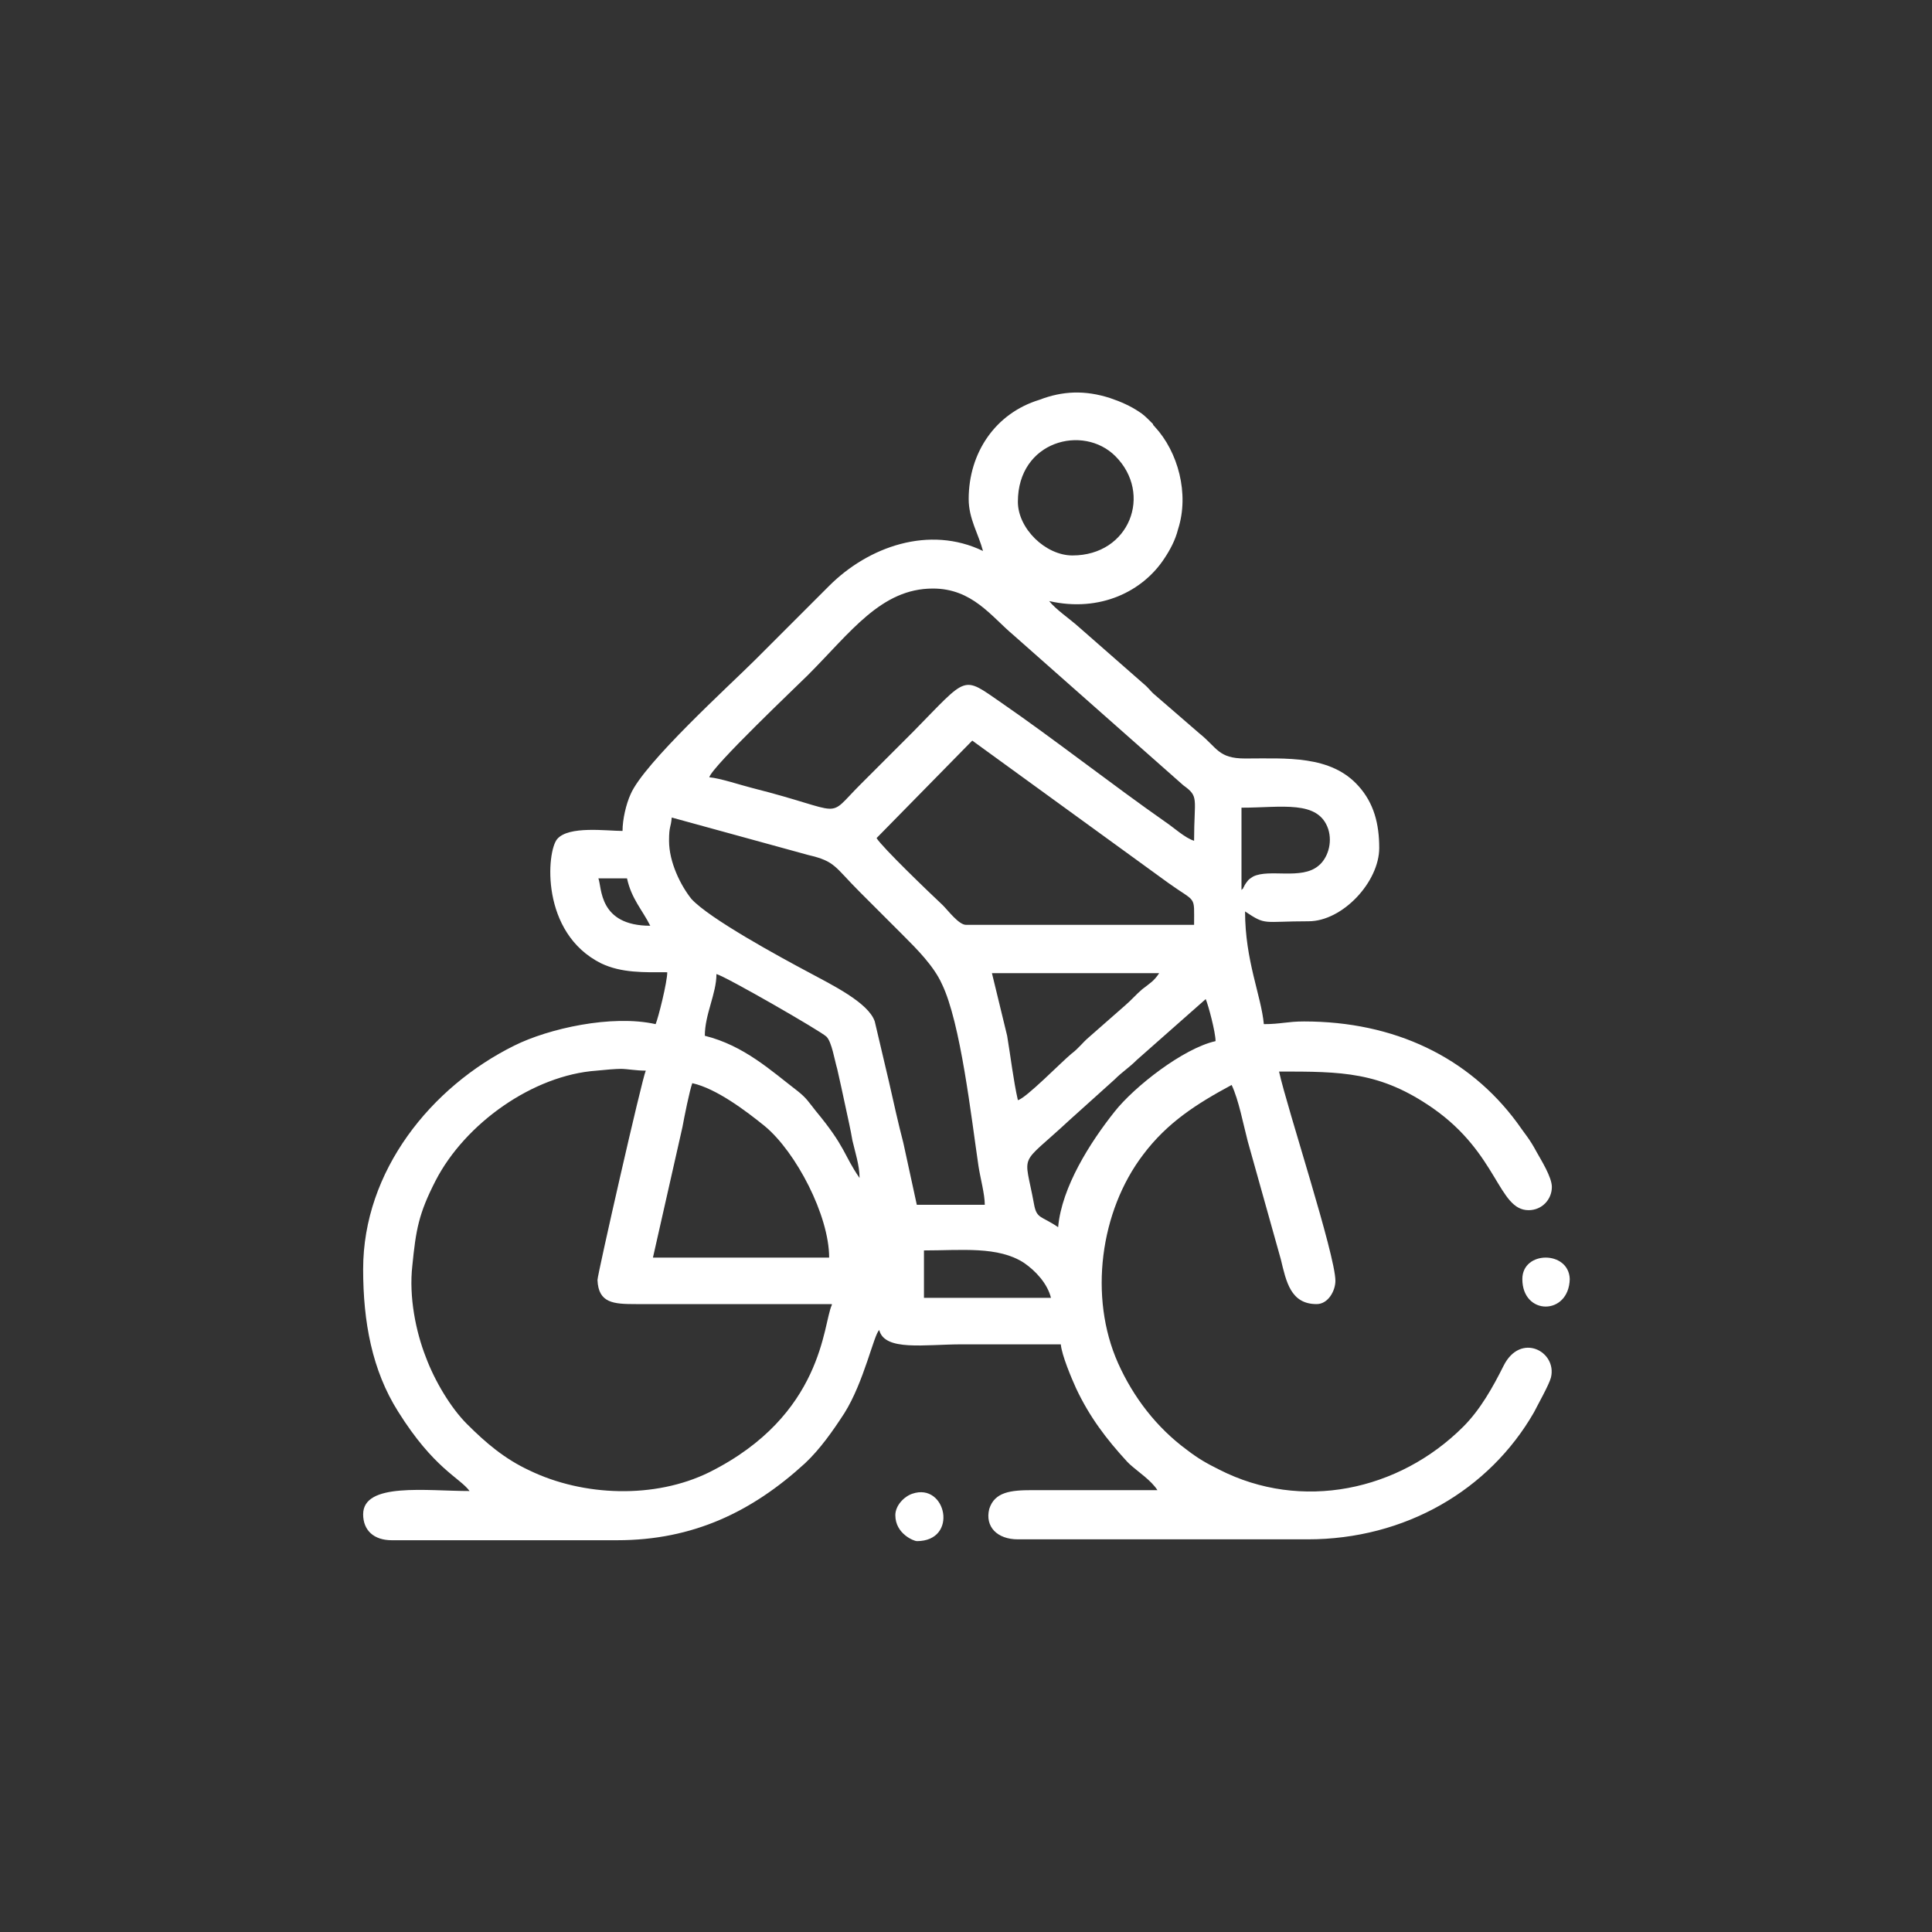 <?xml version="1.0" encoding="utf-8"?>
<!-- Generator: Adobe Illustrator 25.2.0, SVG Export Plug-In . SVG Version: 6.00 Build 0)  -->
<svg version="1.1" id="Layer_1" xmlns="http://www.w3.org/2000/svg" xmlns:xlink="http://www.w3.org/1999/xlink" x="0px" y="0px"
	 viewBox="0 0 216 216" style="enable-background:new 0 0 216 216;" xml:space="preserve">
<rect x="0" y="0" width="216" height="216" fill="#333333" stroke="none"/>
<style type="text/css">
	.st0{fill-rule:evenodd;clip-rule:evenodd;fill:#FFFFFF;}
</style>
<g>
	<path class="st0" d="M108.3,55.8c0,2.2,1.1,3.9,1.6,5.8c-6-2.9-12.8-0.5-17.2,3.9c-2.8,2.8-5.5,5.5-8.3,8.3
		c-2.8,2.8-12.4,11.5-13.9,15c-0.5,1.1-0.9,2.8-0.9,4.1c-1.8,0-6-0.6-7.3,0.9c-1.2,1.4-1.9,10.5,4.9,13.9c2.3,1.1,4.8,1,7.4,1
		c0,1.1-1,5.1-1.3,5.8c-4.9-1.1-12,0.5-15.8,2.4c-9.3,4.6-16.9,14-16.9,25c0,5.9,1,11.3,3.9,15.9c4,6.4,6.9,7.4,8,8.9
		c-4.8,0-11.9-1-11.9,2.6c0,1.8,1.2,2.9,3.2,2.9H69c8.5,0,15.1-3.2,21-8.6c1.7-1.6,3.1-3.6,4.4-5.6c2.2-3.5,3.3-8.8,3.9-9.3
		c0.6,2.4,5.1,1.6,9.2,1.6c3.7,0,7.4,0,11.1,0c0.1,1.2,1.2,3.8,1.7,4.9c1.5,3.2,3.4,5.7,5.7,8.2l0.3,0.3c1,0.9,2.4,1.8,3.1,2.9
		c-4.7,0-9.3,0-14,0c-2.4,0-4.2,0.2-4.8,2.1c-0.5,2,0.9,3.4,3.2,3.4h32.4c10.9,0,20.3-5.5,25.3-14.2c0.4-0.8,1.7-3.1,1.9-3.9
		c0.7-2.9-3.4-5.1-5.3-1.3c-1.2,2.4-2.6,4.9-4.5,6.8c-7.2,7.2-18.1,9.5-27.3,4.8c-1.4-0.7-2.3-1.2-3.6-2.2c-3.4-2.5-6-5.9-7.7-9.7
		c-3.3-7.4-2-17,2.8-23.3c2.7-3.6,6-5.7,9.9-7.8c0.8,1.7,1.3,4.4,1.8,6.3l3.7,13.2c0.6,2.5,1.1,5,4,5c1.3,0,2.1-1.5,2.1-2.6
		c0-2.9-5.4-19.3-6.3-23.4c7,0,11.3,0,17.2,4.1c7.3,5.1,7.3,11.4,10.7,11.4c1.5,0,2.6-1.2,2.6-2.6c0-1.1-1.2-3-1.7-3.9
		c-0.8-1.5-1.3-2-2.2-3.3c-5.4-7.3-13.7-11.3-23.8-11.3c-1.9,0-2.6,0.3-4.5,0.3c-0.3-3.2-2.1-7.1-2.1-12.6c2.4,1.6,1.9,1.1,7.1,1.1
		c3.8,0,7.9-4.4,7.9-8.2c0-2.7-0.6-5-2.3-6.9c-3.1-3.5-8.1-3.1-12.7-3.1c-3,0-3.1-1.2-5.1-2.8l-5.2-4.5c-0.4-0.4-0.6-0.7-1.1-1.1
		l-7.3-6.4c-0.9-0.8-2.5-1.9-3.2-2.8c5.7,1.3,10.5-1.1,12.9-4.8c0.6-0.9,1.2-2,1.5-3.2c1.3-4,0-8.7-2.6-11.5
		c-0.1-0.1-0.2-0.2-0.2-0.3c0,0-0.1-0.1-0.1-0.1c0,0-0.1-0.1-0.1-0.1c0,0-0.1-0.1-0.1-0.1c-0.4-0.4-0.8-0.8-1.3-1.1
		c-0.9-0.6-2-1.1-3.2-1.5c-2.8-0.9-5.3-0.8-7.9,0.2C111.3,46.2,108.3,50.6,108.3,55.8 M113.8,56.1c0-6.8,7.3-8.7,10.9-5.1
		c4.2,4.2,1.6,11.1-4.8,11.1C116.9,62.1,113.8,59.1,113.8,56.1z M79.3,86.9c0.3-1.2,9.9-10.3,11-11.4c4.8-4.8,8.2-9.7,14-9.7
		c4.4,0,6.5,3.1,9,5.2l19,16.8c1.8,1.3,1.2,1.4,1.2,6.2c-1-0.3-2.3-1.5-3.2-2.1c-6-4.2-12.5-9.3-18.3-13.3c-4.5-3.1-3.7-3.1-9.9,3.2
		c-2,2-3.9,3.9-5.9,5.9c-4,4-1.4,3.1-12.1,0.4C82.9,87.8,80.5,87,79.3,86.9z M98,93.7l10.7-10.9l21.9,15.9c3.2,2.3,2.9,1.3,2.9,4.7
		H108c-0.8,0-2-1.6-2.6-2.2C103.8,99.7,98.7,94.8,98,93.7z M138.8,99.5v-9.2c4.5,0,8.6-0.9,9.7,2.4c0.5,1.6-0.1,3.3-1.1,4.1
		c-1.9,1.6-5.5,0.3-7.3,1.2c-0.3,0.2-0.5,0.3-0.7,0.6c0,0-0.3,0.4-0.3,0.5c0,0-0.1,0.1-0.1,0.2L138.8,99.5z M74.8,94
		c0-1.7,0.2-1.4,0.3-2.6l15.3,4.2c3,0.7,2.9,1.3,5.7,4.1c1.7,1.7,3.2,3.2,4.9,4.9c1.5,1.5,3.4,3.4,4.3,5.4c2.1,4.3,3.3,15,4.1,20.4
		c0.2,1.3,0.7,3.1,0.7,4.3h-7.6l-1.5-6.9c-0.6-2.3-1.1-4.6-1.6-6.8l-1.6-6.8c-0.7-2.1-4.8-4.1-7.4-5.5c-3.2-1.7-11.1-6-13.1-8.2
		C76.1,99,74.8,96.4,74.8,94z M66.9,98.2h3.2c0.5,2.3,1.7,3.5,2.6,5.3C66.9,103.5,67.3,99.2,66.9,98.2z M113.8,123
		c-0.5-2.2-0.8-4.8-1.2-7.2l-1.7-7h18.7c-0.6,0.9-1,1.1-1.9,1.8c-0.7,0.6-1.2,1.2-1.9,1.8l-4.1,3.6c-0.7,0.6-1.1,1.2-1.9,1.8
		C118.7,118.7,114.7,122.8,113.8,123z M96.1,131.7c-1.8-2.6-1.5-3.4-4.9-7.5c-0.8-1-1-1.4-2-2.2c-3-2.3-6-5.1-10.4-6.2
		c0-2.4,1.3-4.7,1.3-6.9c1.1,0.3,11.7,6.4,12.3,7c0.6,0.6,0.9,2.6,1.2,3.6c0.3,1.3,0.6,2.7,0.9,4.1c0.3,1.4,0.6,2.7,0.8,3.9
		C95.6,128.8,96.1,130.3,96.1,131.7z M118.3,137.2c-1.9-1.3-2.4-0.9-2.7-2.6c-1.1-6-1.8-4,4-9.4l5-4.5c0.9-0.9,1.6-1.3,2.5-2.2
		l7.7-6.8c0.3,0.7,1.1,3.7,1.1,4.7c-3.6,0.8-9.1,5.1-11.3,7.9C121.9,127.7,118.7,132.7,118.3,137.2z M93,145.9
		c-1,2.1-0.9,12.3-13.7,18.7c-6.1,3-14.1,2.7-20.1-0.2c-2.8-1.3-4.9-3.1-7-5.2c-1.8-1.8-3.6-4.8-4.6-7.5c-1.1-2.8-1.9-6.7-1.5-10.2
		c0.4-4,0.7-5.8,2.6-9.5c3.3-6.4,10.9-11.8,18-12.3c0.9-0.1,2.2-0.2,2.7-0.2c0.7,0,1.7,0.2,2.8,0.2c-0.4,0.8-5.4,22.8-5.4,23.4
		c0.1,2.6,1.8,2.7,4.3,2.7H93z M96.1,131.7l0.3,0.5L96.1,131.7z M77.4,121.1c2.7,0.6,6,3.1,8.1,4.8c3.5,2.9,7.2,10,7.2,14.7H73
		l3.3-14.6C76.5,124.9,77.1,121.9,77.4,121.1z M103.3,139.8c4.2,0,8.3-0.5,11.2,1.4c1.3,0.9,2.6,2.3,3,3.9h-14.2V139.8z"/>
	<path class="st0" d="M170.2,143c0,4.1,5.2,4.1,5.3,0v0C175.4,139.8,170.2,139.8,170.2,143"/>
	<path class="st0" d="M100.1,169.4c0,2.1,2.1,2.9,2.4,2.9c4.7,0,3.3-6.6-0.5-5.3C101.1,167.3,100.1,168.3,100.1,169.4"/>
</g>
</svg>
